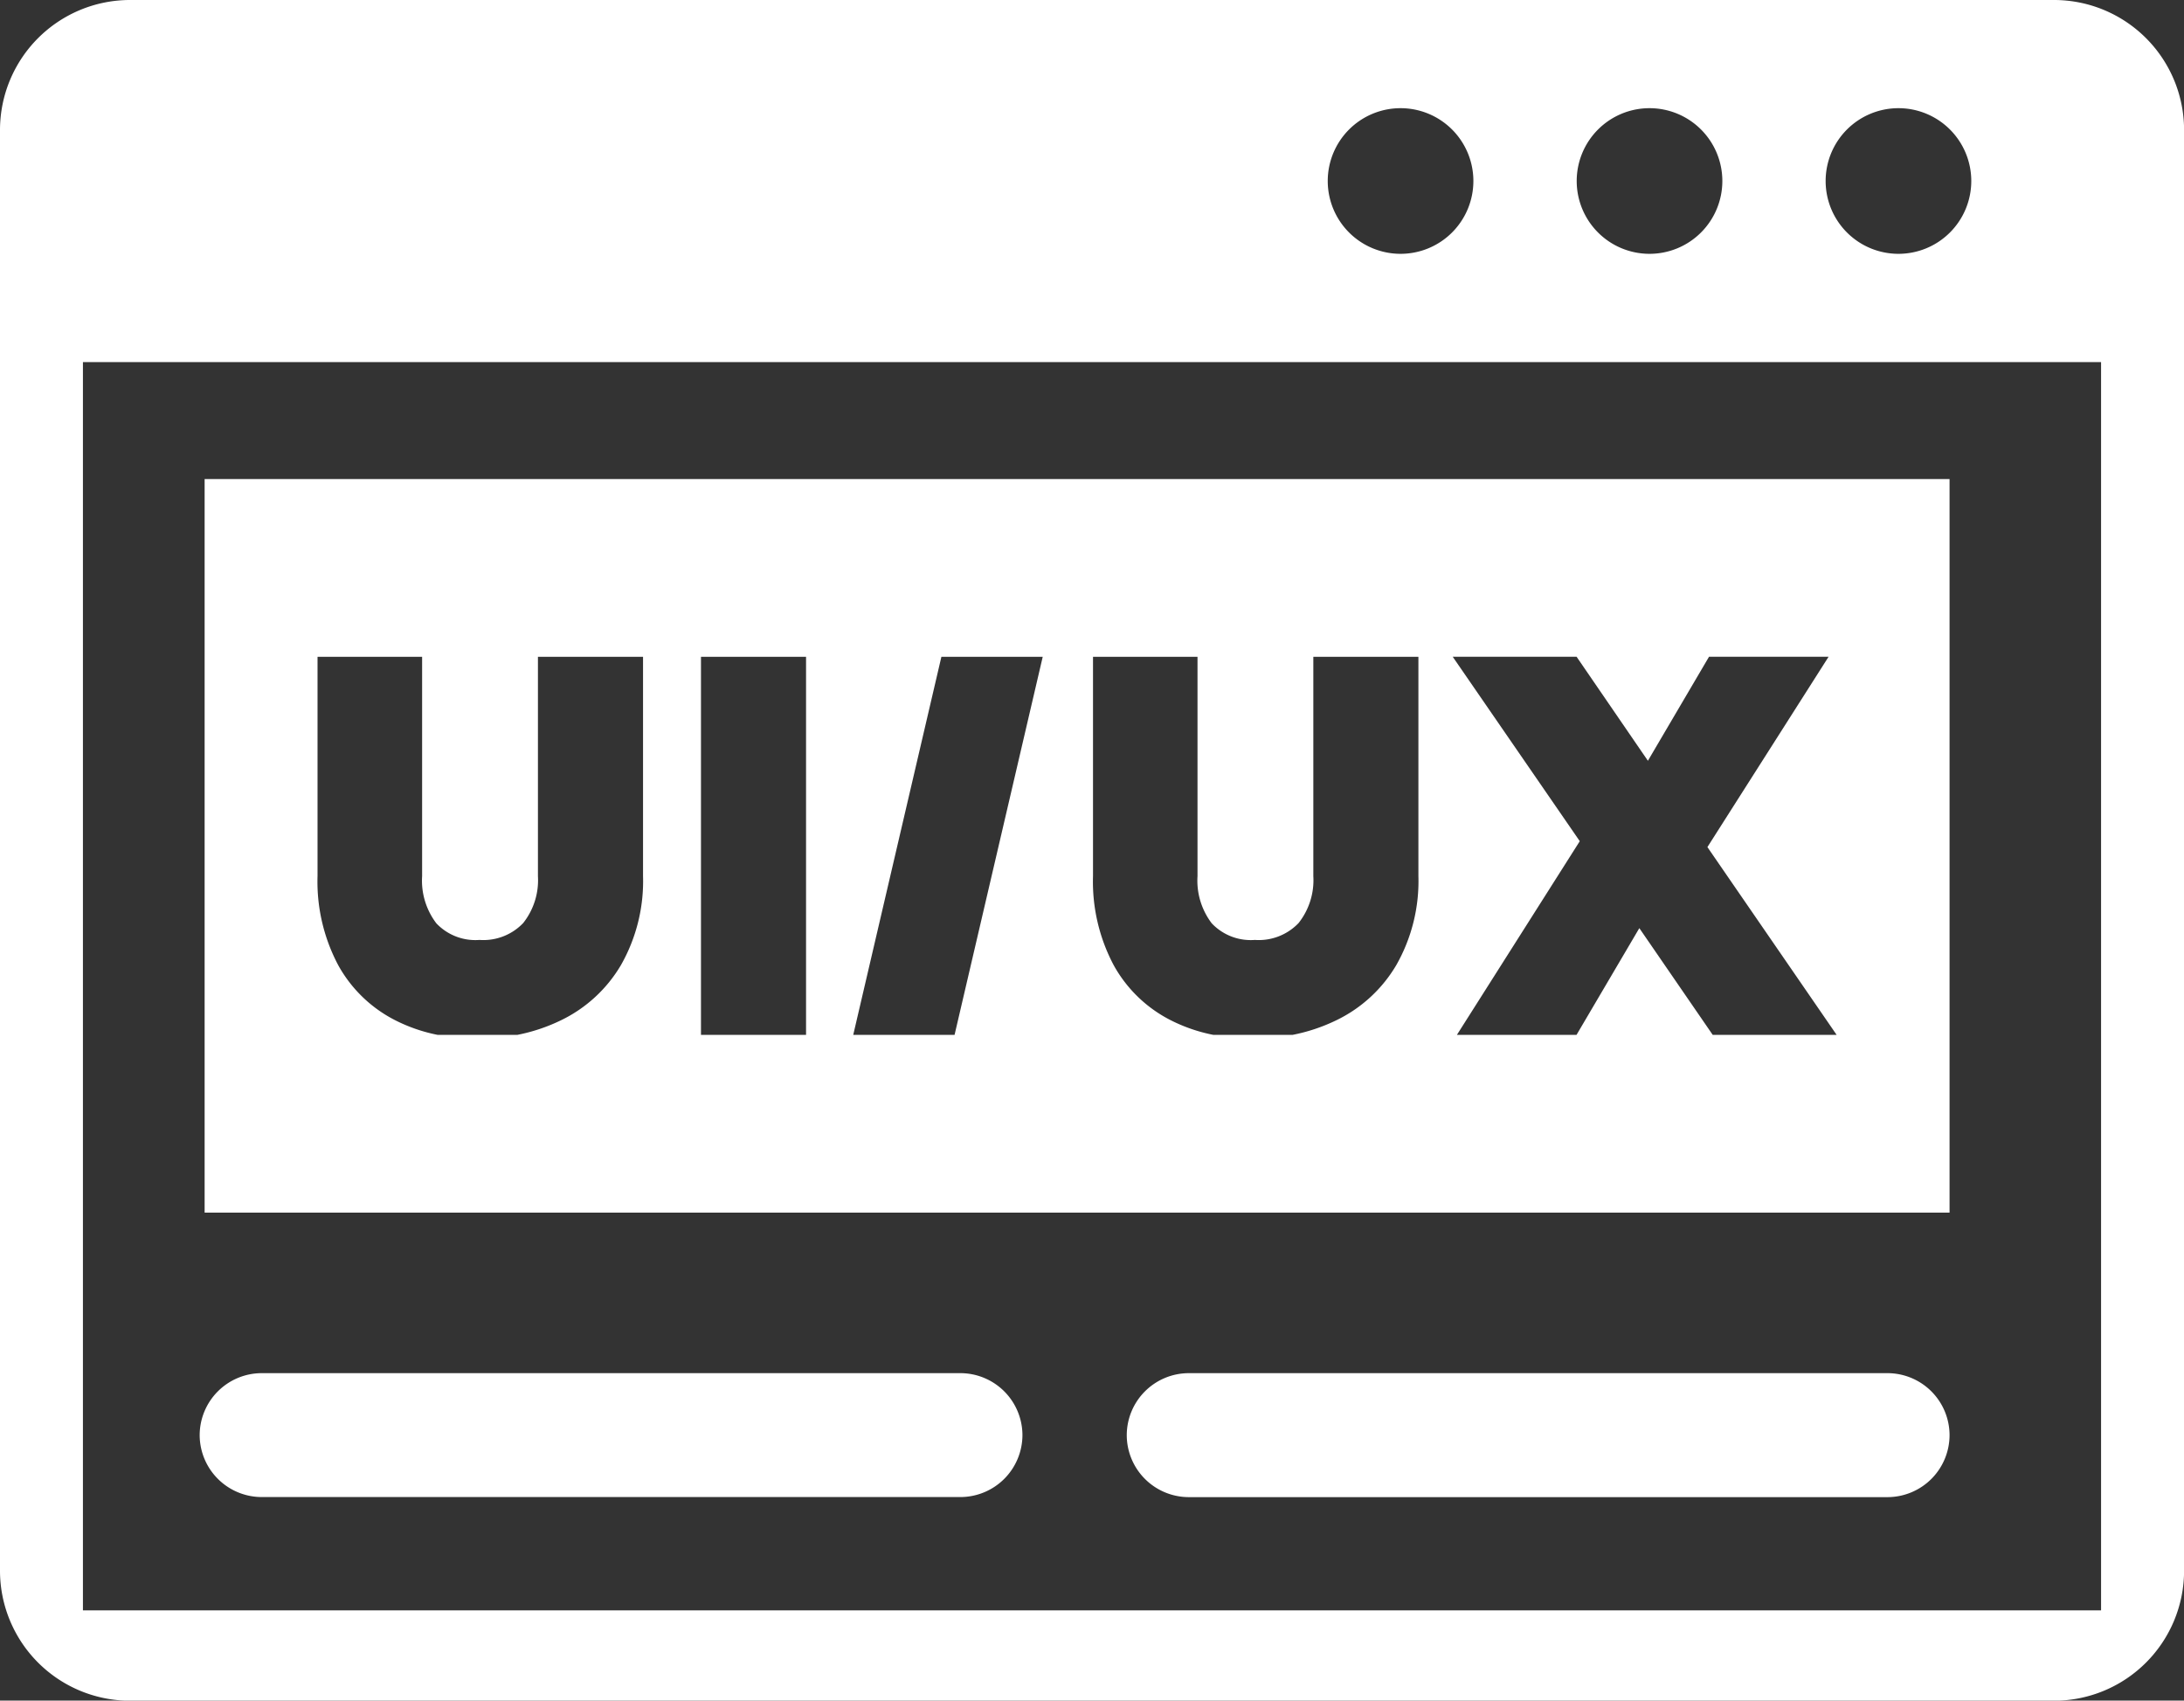 <svg xmlns="http://www.w3.org/2000/svg" width="83.347" height="64.896" viewBox="0 0 83.347 64.896"><rect x="0" y="0" width="83.347" height="64.896" fill="#333333" stroke="none"/><path d="M6.45,1.5H79.9a4.964,4.964,0,0,1,4.95,4.95v55A4.964,4.964,0,0,1,79.9,66.4H6.45a4.964,4.964,0,0,1-4.95-4.95v-55A4.964,4.964,0,0,1,6.45,1.5Zm48.5,4.128A2.779,2.779,0,1,1,52.17,8.407,2.779,2.779,0,0,1,54.949,5.628Zm9.5,0a2.779,2.779,0,1,1-2.779,2.779A2.779,2.779,0,0,1,64.452,5.628Zm9.5,0a2.779,2.779,0,1,1-2.779,2.779A2.779,2.779,0,0,1,73.955,5.628ZM4.665,15.317H81.682V62.952H4.665V15.317ZM46.866,53.9H73.537A2.371,2.371,0,0,1,75.9,56.267h0a2.371,2.371,0,0,1-2.364,2.364H46.866A2.371,2.371,0,0,1,44.5,56.267h0A2.371,2.371,0,0,1,46.866,53.9Zm-35.382,0H38.155a2.371,2.371,0,0,1,2.364,2.364h0a2.371,2.371,0,0,1-2.364,2.364H11.484A2.371,2.371,0,0,1,9.12,56.267h0A2.371,2.371,0,0,1,11.484,53.9ZM9.309,19.781H75.9V47.774H9.309V19.781Zm8.3,6.783v8.369a2.693,2.693,0,0,0,.542,1.8,2.048,2.048,0,0,0,1.647.635,2.1,2.1,0,0,0,1.668-.644,2.633,2.633,0,0,0,.563-1.79V26.565h4.011v8.369a6.479,6.479,0,0,1-.839,3.387,5.357,5.357,0,0,1-2.282,2.108,6.8,6.8,0,0,1-1.682.563h-3.03a6.256,6.256,0,0,1-1.632-.563,5.144,5.144,0,0,1-2.169-2.1,6.8,6.8,0,0,1-.788-3.4V26.565h3.99Zm19.816,0h3.868L37.929,40.99H34.062l3.364-14.426Zm13.4,14.426H47.8a6.256,6.256,0,0,1-1.632-.563A5.144,5.144,0,0,1,44,38.329a6.8,6.8,0,0,1-.788-3.4V26.564H47.2v8.369a2.693,2.693,0,0,0,.542,1.8,2.048,2.048,0,0,0,1.647.635,2.1,2.1,0,0,0,1.668-.644,2.633,2.633,0,0,0,.563-1.79V26.564H55.63v8.369a6.479,6.479,0,0,1-.839,3.387,5.357,5.357,0,0,1-2.282,2.108,6.8,6.8,0,0,1-1.682.563ZM32.261,26.564V40.99H28.251V26.564Zm34.6,14.426-2.8-4.072L61.665,40.99H57.1L61.788,33.6l-4.849-7.039h4.727l2.722,3.97,2.333-3.97h4.563l-4.625,7.264L71.59,40.99Z" transform="translate(-1.5 -1.5)" fill="#fff" fill-rule="evenodd"/></svg>